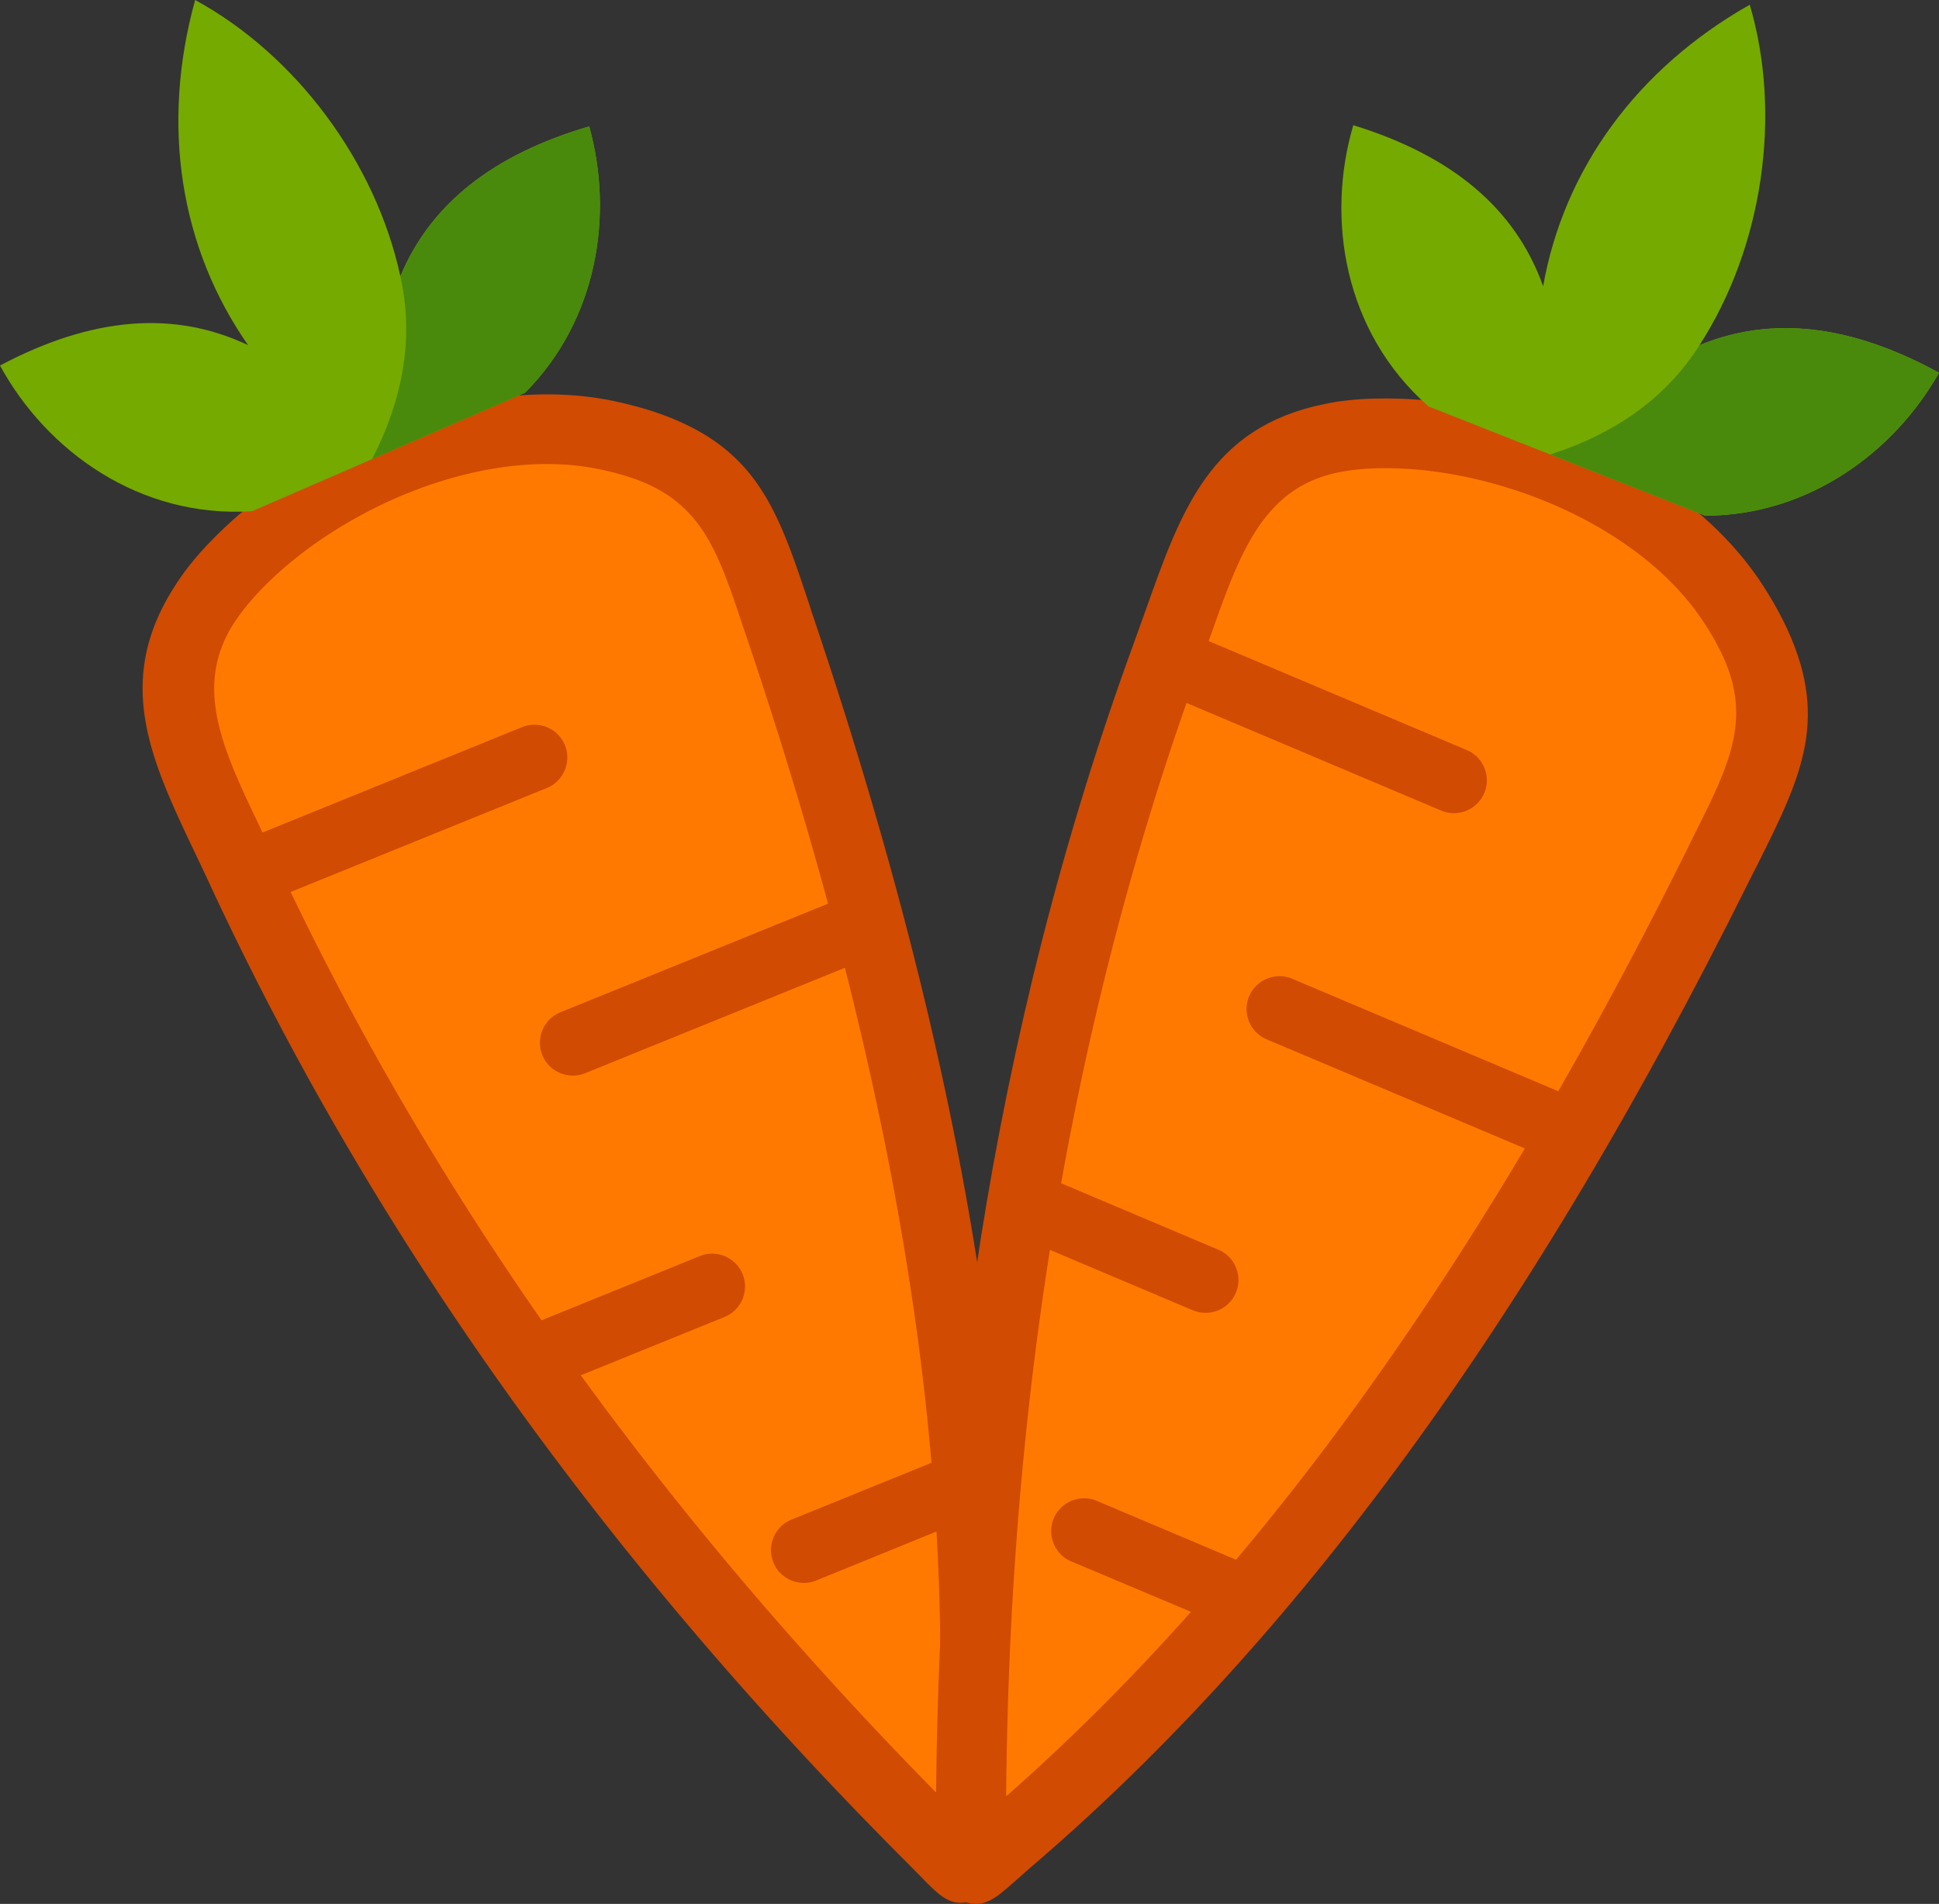 <svg xmlns="http://www.w3.org/2000/svg" shape-rendering="geometricPrecision" text-rendering="geometricPrecision" image-rendering="optimizeQuality" fill-rule="evenodd" clip-rule="evenodd" viewBox="0 0 512 502.75"><rect x="0" y="0" width="512" height="502.75" fill="#333333" stroke="none"/><path fill="#D14B02" d="M65.81 133.63c-3.97 3.23-7.64 6.65-11.01 10.19a79.97 79.97 0 0 0-4.43 5.07c-1.33 1.63-2.54 3.34-3.72 5.13-16.92 25.6-6.93 46.49 5.1 71.74 1.31 2.74 2.63 5.55 3.61 7.66 23.6 50.9 51.84 97.69 83.1 140.73 31.3 43.05 65.69 82.37 101.57 118.25 2.37 2.39 2.69 2.73 2.96 2.99 5.75 5.92 8.55 8.79 15.1 5.99 5.95-2.56 6.18-6.38 6.63-13.87.13-1.96.25-4.34.3-4.88 3.39-42.88 1.88-90.08-6.01-142.91-7.86-52.63-22.09-110.96-44.07-176.3-2.94-8.71.56 1.61-1.35-4.13-8.35-25.03-13.86-41.53-40.92-50.57-1.51-.5-3.2-1-5.04-1.49-1.81-.48-3.6-.92-5.41-1.3-9-1.9-18.42-2.22-27.91-1.26-8.34-4.13-33.95 8.3-68.5 28.96z"/><path fill="#fff" d="M196.08 165.11c-.9-2.63-.36-1 0 0z"/><path fill="#FF7900" d="M137.86 192.01c4.43-1.8 9.51.35 11.31 4.77 1.79 4.43-.36 9.51-4.78 11.31l-67.65 27.45c19.32 40.18 41.72 77.85 66.26 113.11l41.79-16.96c4.42-1.8 9.51.35 11.3 4.78 1.8 4.42-.35 9.51-4.78 11.3l-37.95 15.4.05.06c29 39.89 60.72 76.53 93.81 110.15 1.39-21.73 1.47-44.68.06-68.96l-31.76 12.94c-4.43 1.8-9.51-.35-11.31-4.77-1.79-4.43.36-9.51 4.78-11.31l36.98-15.01a704.615 704.615 0 0 0-5.19-43.85c-4.07-27.32-9.91-56.22-17.68-86.86l-68.59 27.84c-4.43 1.79-9.51-.36-11.31-4.78-1.79-4.43.36-9.51 4.78-11.31l70.67-28.68c-6.03-22.18-13.04-45.28-21.16-69.36l-1.41-4.16c.21.58.3.94 0 0-6.59-19.77-10.94-32.75-29.31-38.93-1.32-.45-2.64-.83-3.93-1.2a74.28 74.28 0 0 0-4.49-1.05c-7.54-1.6-15.58-1.76-23.74-.8-8.91 1.06-17.98 3.5-26.63 6.97-7.72 3.08-15.12 7-21.92 11.49-6.76 4.48-12.8 9.51-17.84 14.85a70.712 70.712 0 0 0-3.43 3.94 61.75 61.75 0 0 0-2.74 3.74c-11.22 16.94-3.27 33.59 6.29 53.67l.96 2.06 68.56-27.84z"/><path fill="#75AA00" d="M155.58 33.38c-25.4 7.45-41.9 20.48-49.86 39.58C99.22 42.77 78.07 14.44 51.53 0c-9.18 33.16-3.91 65.55 13.98 91.14C45.92 81.86 24.29 83.67 0 96.52c12.26 22.52 36.83 40.4 66.58 38.47l72.05-31.27c19.26-19.36 23.41-47.14 16.95-70.34z"/><path fill="#498A0C" d="M155.58 33.38c-25.4 7.45-41.9 20.48-49.86 39.58 3.51 15.71 1 31.81-7.49 48.29l40.4-17.53c19.26-19.36 23.41-47.14 16.95-70.34z"/><path fill="#D14B02" d="M377.63 105.83c-5.08-.53-10.09-.7-14.98-.57-2.5.06-4.71.23-6.72.45-2.09.21-4.16.56-6.26.99-30.06 6.14-37.77 27.98-47.12 54.34-1.01 2.87-2.06 5.78-2.86 7.96-19.3 52.69-32.43 105.74-40.75 158.28-8.31 52.57-11.79 104.69-11.8 155.43-.01 3.37-.03 3.83-.01 4.21-.12 8.25-.18 12.27 6.43 14.91 6.02 2.4 8.88-.13 14.5-5.11 1.47-1.3 3.24-2.89 3.66-3.24 32.72-27.92 65.03-62.38 96.8-105.3 31.67-42.78 62.85-94.08 93.5-155.83 4.09-8.24-.74 1.53 1.97-3.88 11.79-23.6 19.57-39.16 6.82-64.68-.71-1.43-1.55-2.98-2.5-4.63-.94-1.62-1.89-3.19-2.91-4.74-5.02-7.71-11.46-14.59-18.85-20.63-2.98-8.82-29.87-18.13-68.92-27.96z"/><path fill="#fff" d="M447.49 220.21c1.23-2.5.46-.96 0 0z"/><path fill="#FF7900" d="M387.31 198.06c4.4 1.86 6.47 6.97 4.61 11.37-1.86 4.4-6.97 6.48-11.37 4.62l-67.25-28.43c-14.74 42.08-25.54 84.55-33.11 126.84l41.53 17.55c4.4 1.86 6.47 6.98 4.61 11.37-1.85 4.4-6.97 6.48-11.37 4.62l-37.73-15.95v.08c-7.7 48.71-11.18 97.04-11.55 144.22 16.34-14.38 32.63-30.55 48.8-48.72l-31.61-13.31c-4.4-1.86-6.47-6.97-4.62-11.37 1.86-4.4 6.98-6.47 11.38-4.62l36.75 15.54c9.15-10.86 18.27-22.41 27.35-34.68 16.43-22.19 32.74-46.76 48.91-73.92l-68.18-28.82c-4.4-1.86-6.48-6.97-4.62-11.37 1.86-4.4 6.98-6.47 11.38-4.62l70.25 29.7c11.42-19.95 22.79-41.25 34.08-64.01l1.94-3.94c-.26.56-.45.88 0 0 9.33-18.65 15.43-30.9 6.81-48.25-.62-1.26-1.28-2.46-1.93-3.63-.71-1.22-1.51-2.51-2.43-3.92-4.2-6.46-9.78-12.26-16.22-17.35-7.06-5.55-15.2-10.24-23.77-13.91a122.4 122.4 0 0 0-23.63-7.37c-7.94-1.61-15.76-2.32-23.1-2.11-1.7.05-3.44.17-5.22.36-1.7.2-3.22.43-4.58.71-19.91 4.05-26.06 21.43-33.5 42.39l-.78 2.14 68.17 28.79z"/><path fill="#75AA00" d="M512 98.43c-23.22-12.7-44.1-15.15-63.24-7.28 16.75-25.93 21.83-60.93 13.27-89.9-29.93 16.95-49.11 43.58-54.56 74.33-7.29-20.42-23.86-34.43-50.13-42.52-7.25 24.6-2.52 54.61 19.88 74.28l73.06 28.84c27.31-.07 49.89-16.79 61.72-37.75z"/><path fill="#498A0C" d="M512 98.43c-23.22-12.7-44.1-15.15-63.24-7.28-8.63 13.6-21.79 23.21-39.44 28.86l40.96 16.17c27.31-.07 49.89-16.79 61.72-37.75z"/></svg>